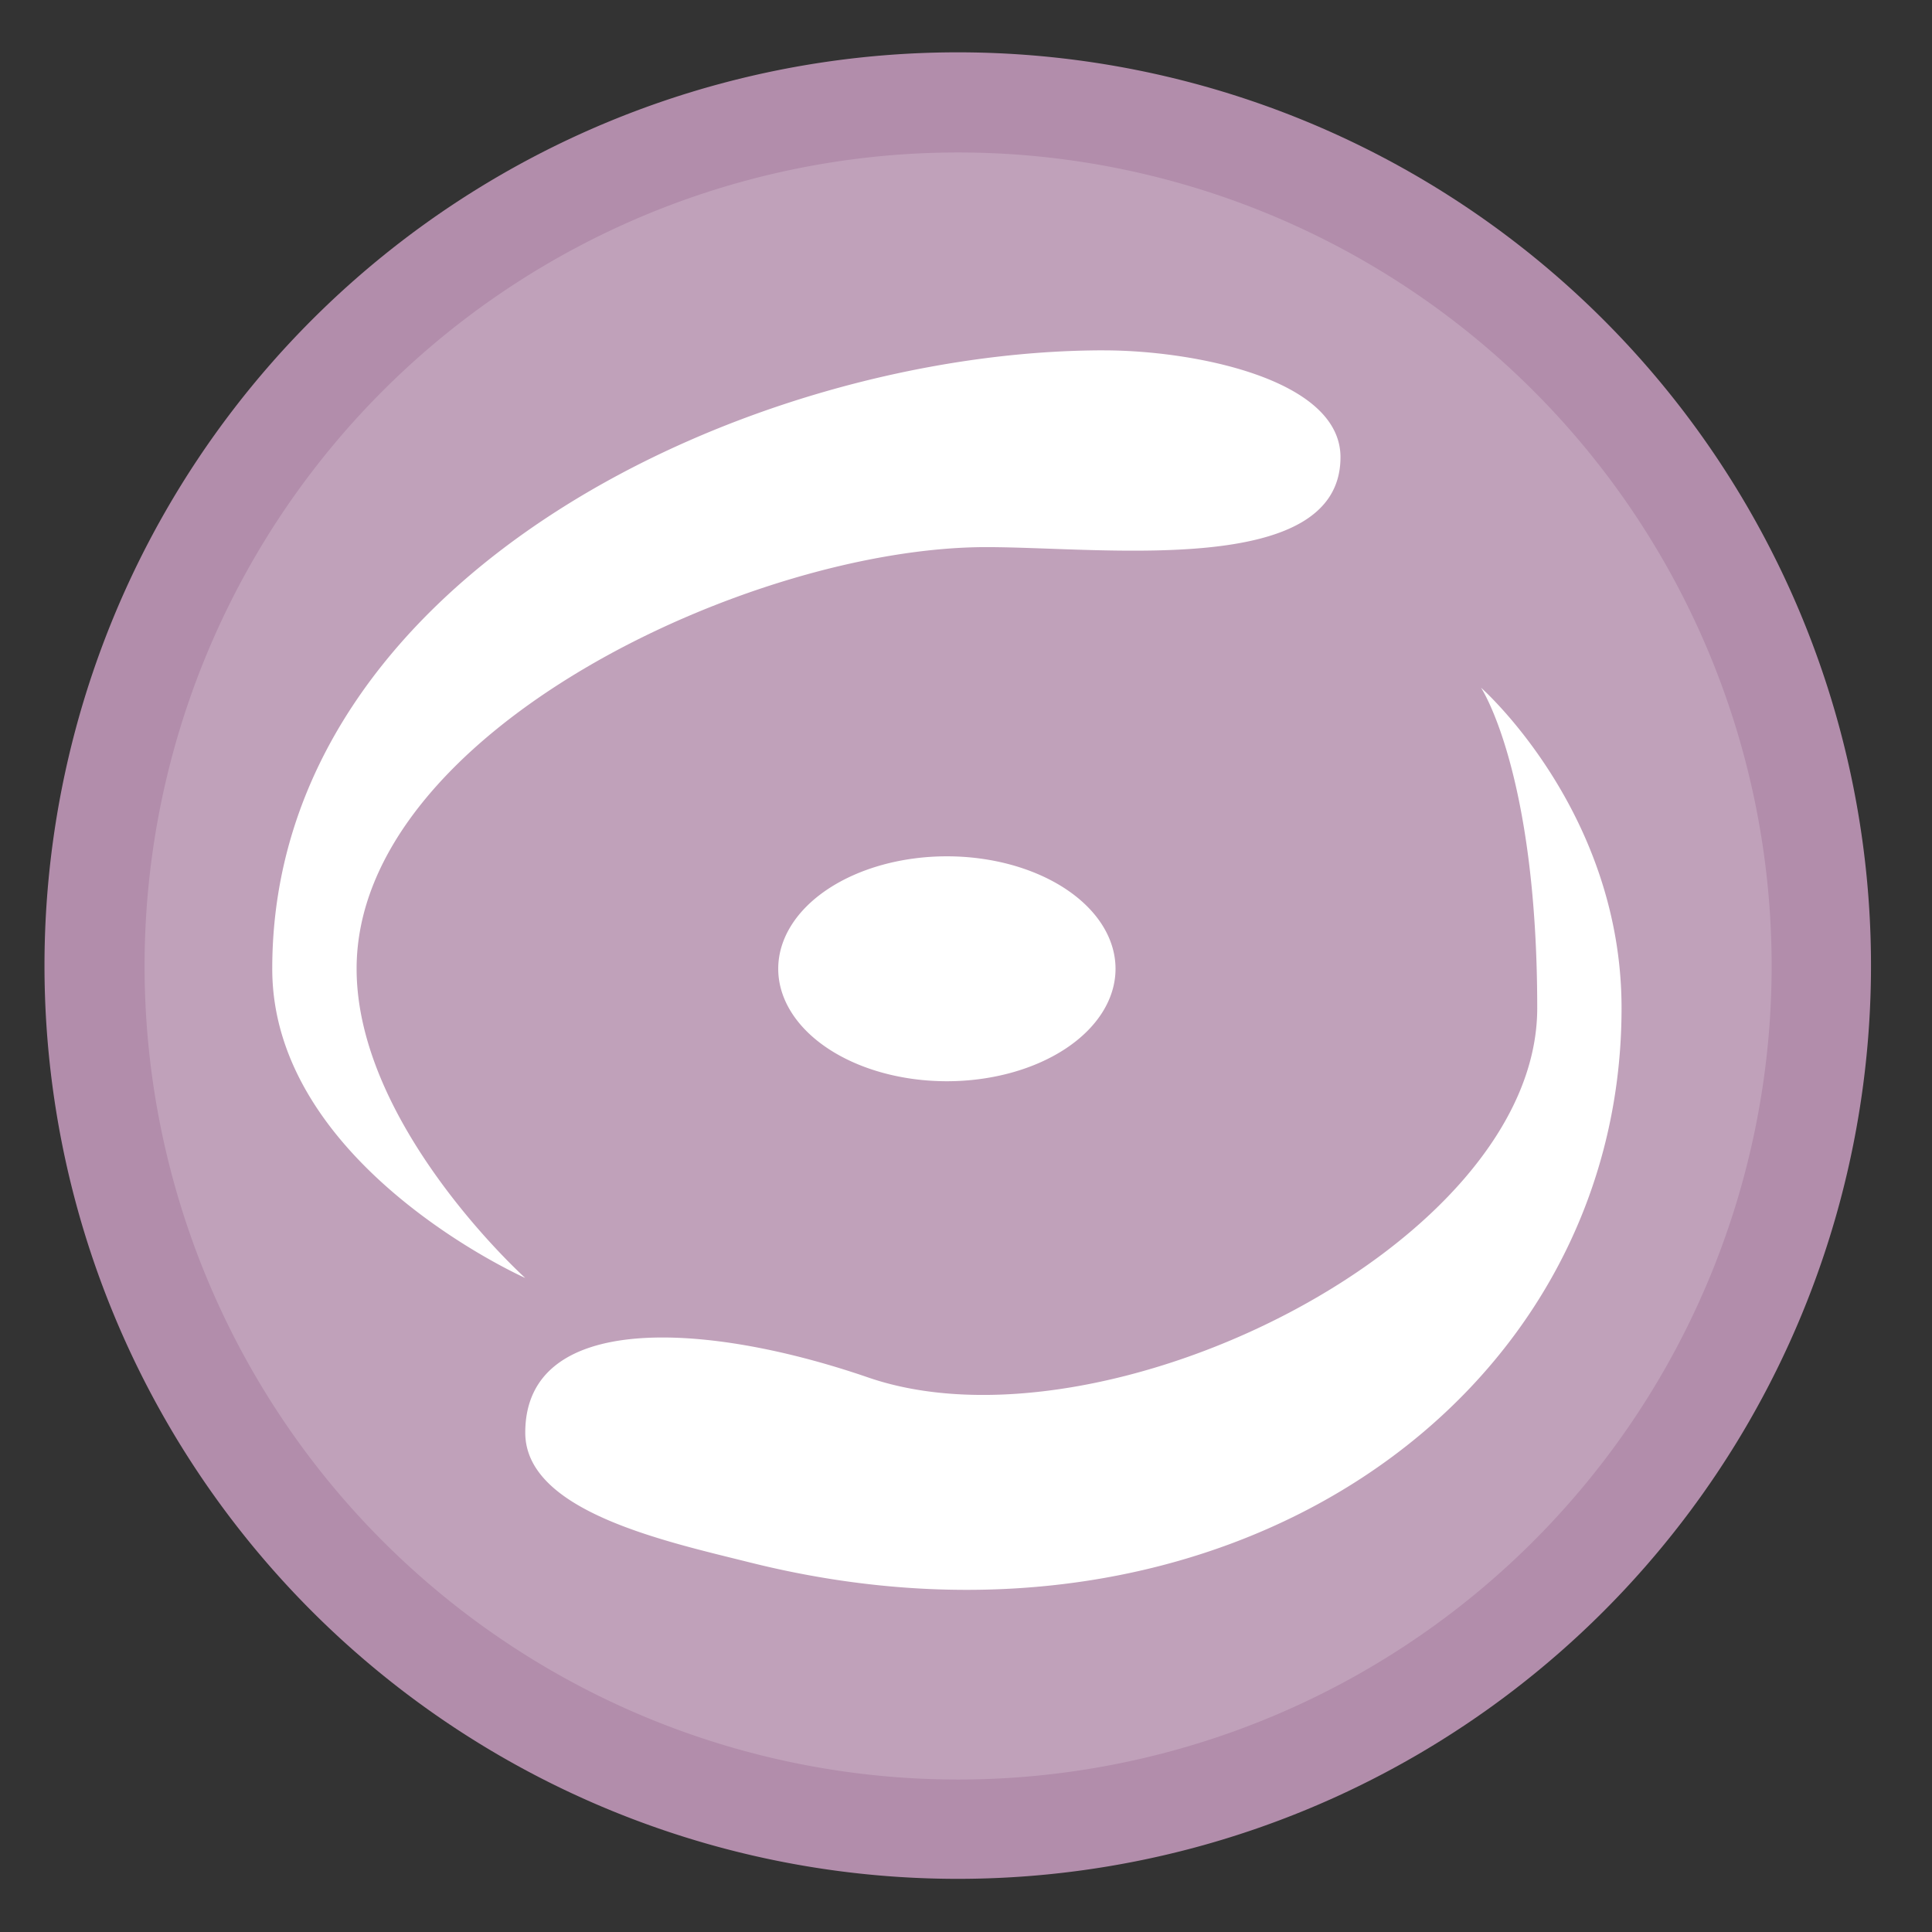 <?xml version="1.0" encoding="UTF-8" standalone="no"?>
<svg
   height="48"
   width="48"
   version="1.1"
   id="svg6"
   sodipodi:docname="nostian.svg"
   inkscape:version="1.1.2 (0a00cf5339, 2022-02-04)"
   xmlns:inkscape="http://www.inkscape.org/namespaces/inkscape"
   xmlns:sodipodi="http://sodipodi.sourceforge.net/DTD/sodipodi-0.dtd"
   xmlns="http://www.w3.org/2000/svg"
   xmlns:svg="http://www.w3.org/2000/svg">
  <rect width="100%" height="100%" fill="#333333" stroke="none"/>
  <defs
     id="defs10" />
  <sodipodi:namedview
     id="namedview8"
     pagecolor="#ffffff"
     bordercolor="#666666"
     borderopacity="1.0"
     inkscape:pageshadow="2"
     inkscape:pageopacity="0.0"
     inkscape:pagecheckerboard="0"
     showgrid="false"
     inkscape:zoom="6.84375"
     inkscape:cx="13.73516"
     inkscape:cy="16.730594"
     inkscape:window-width="1920"
     inkscape:window-height="1002"
     inkscape:window-x="0"
     inkscape:window-y="0"
     inkscape:window-maximized="1"
     inkscape:current-layer="svg6" />
  <path
     d="m44.322 27.405a19.73 19.73 0 0 1 -19.73 19.73 19.73 19.73 0 0 1 -19.73-19.73 19.73 19.73 0 0 1 19.73-19.73 19.73 19.73 0 0 1 19.73 19.73z"
     fill="#d6966c"
     opacity=".99"
     transform="matrix(1.15 0 0 1.15 -4.486 -7.526)"
     id="path2"
     style="fill:#b48ead;fill-opacity:1" />
  <path
     d="M 44.016,24 A 20.212,20.212 0 0 1 23.804,44.212 20.212,20.212 0 0 1 3.592,24 20.212,20.212 0 0 1 23.804,3.788 20.212,20.212 0 0 1 44.016,24 Z"
     fill="#d6966c"
     opacity="0.99"
     id="path1156"
     style="fill:#ffffff;fill-opacity:0.178;stroke-width:1.024" />
  <path
     d="m 27.436,8.704 c -8.8,0 -20.672,5.587 -20.672,15.365 0,4.889 6.286,7.682 6.286,7.682 0,0 -4.19,-3.771 -4.19,-7.682 0,-5.867 9.778,-10.476 15.644,-10.476 2.933,0 8.8,0.77 8.8,-2.234 0,-1.956 -3.68,-2.654 -5.867,-2.654 z m 9.359,8.381 c 0,0 1.397,2.095 1.397,7.962 0,5.867 -10.775,11.189 -16.622,9.176 -4.055,-1.396 -8.52,-1.635 -8.52,1.37 0,1.956 3.466,2.697 5.587,3.227 11.733,2.933 21.65,-3.995 21.65,-13.773 0,-4.889 -3.492,-7.962 -3.492,-7.962 z m -13.27,4.19 a 4.19,2.794 0 0 0 -4.19,2.794 4.19,2.794 0 0 0 4.19,2.794 4.19,2.794 0 0 0 4.19,-2.794 4.19,2.794 0 0 0 -4.19,-2.794 z"
     style="fill:#ffffff;stroke-width:0.698"
     id="path10" />
</svg>
